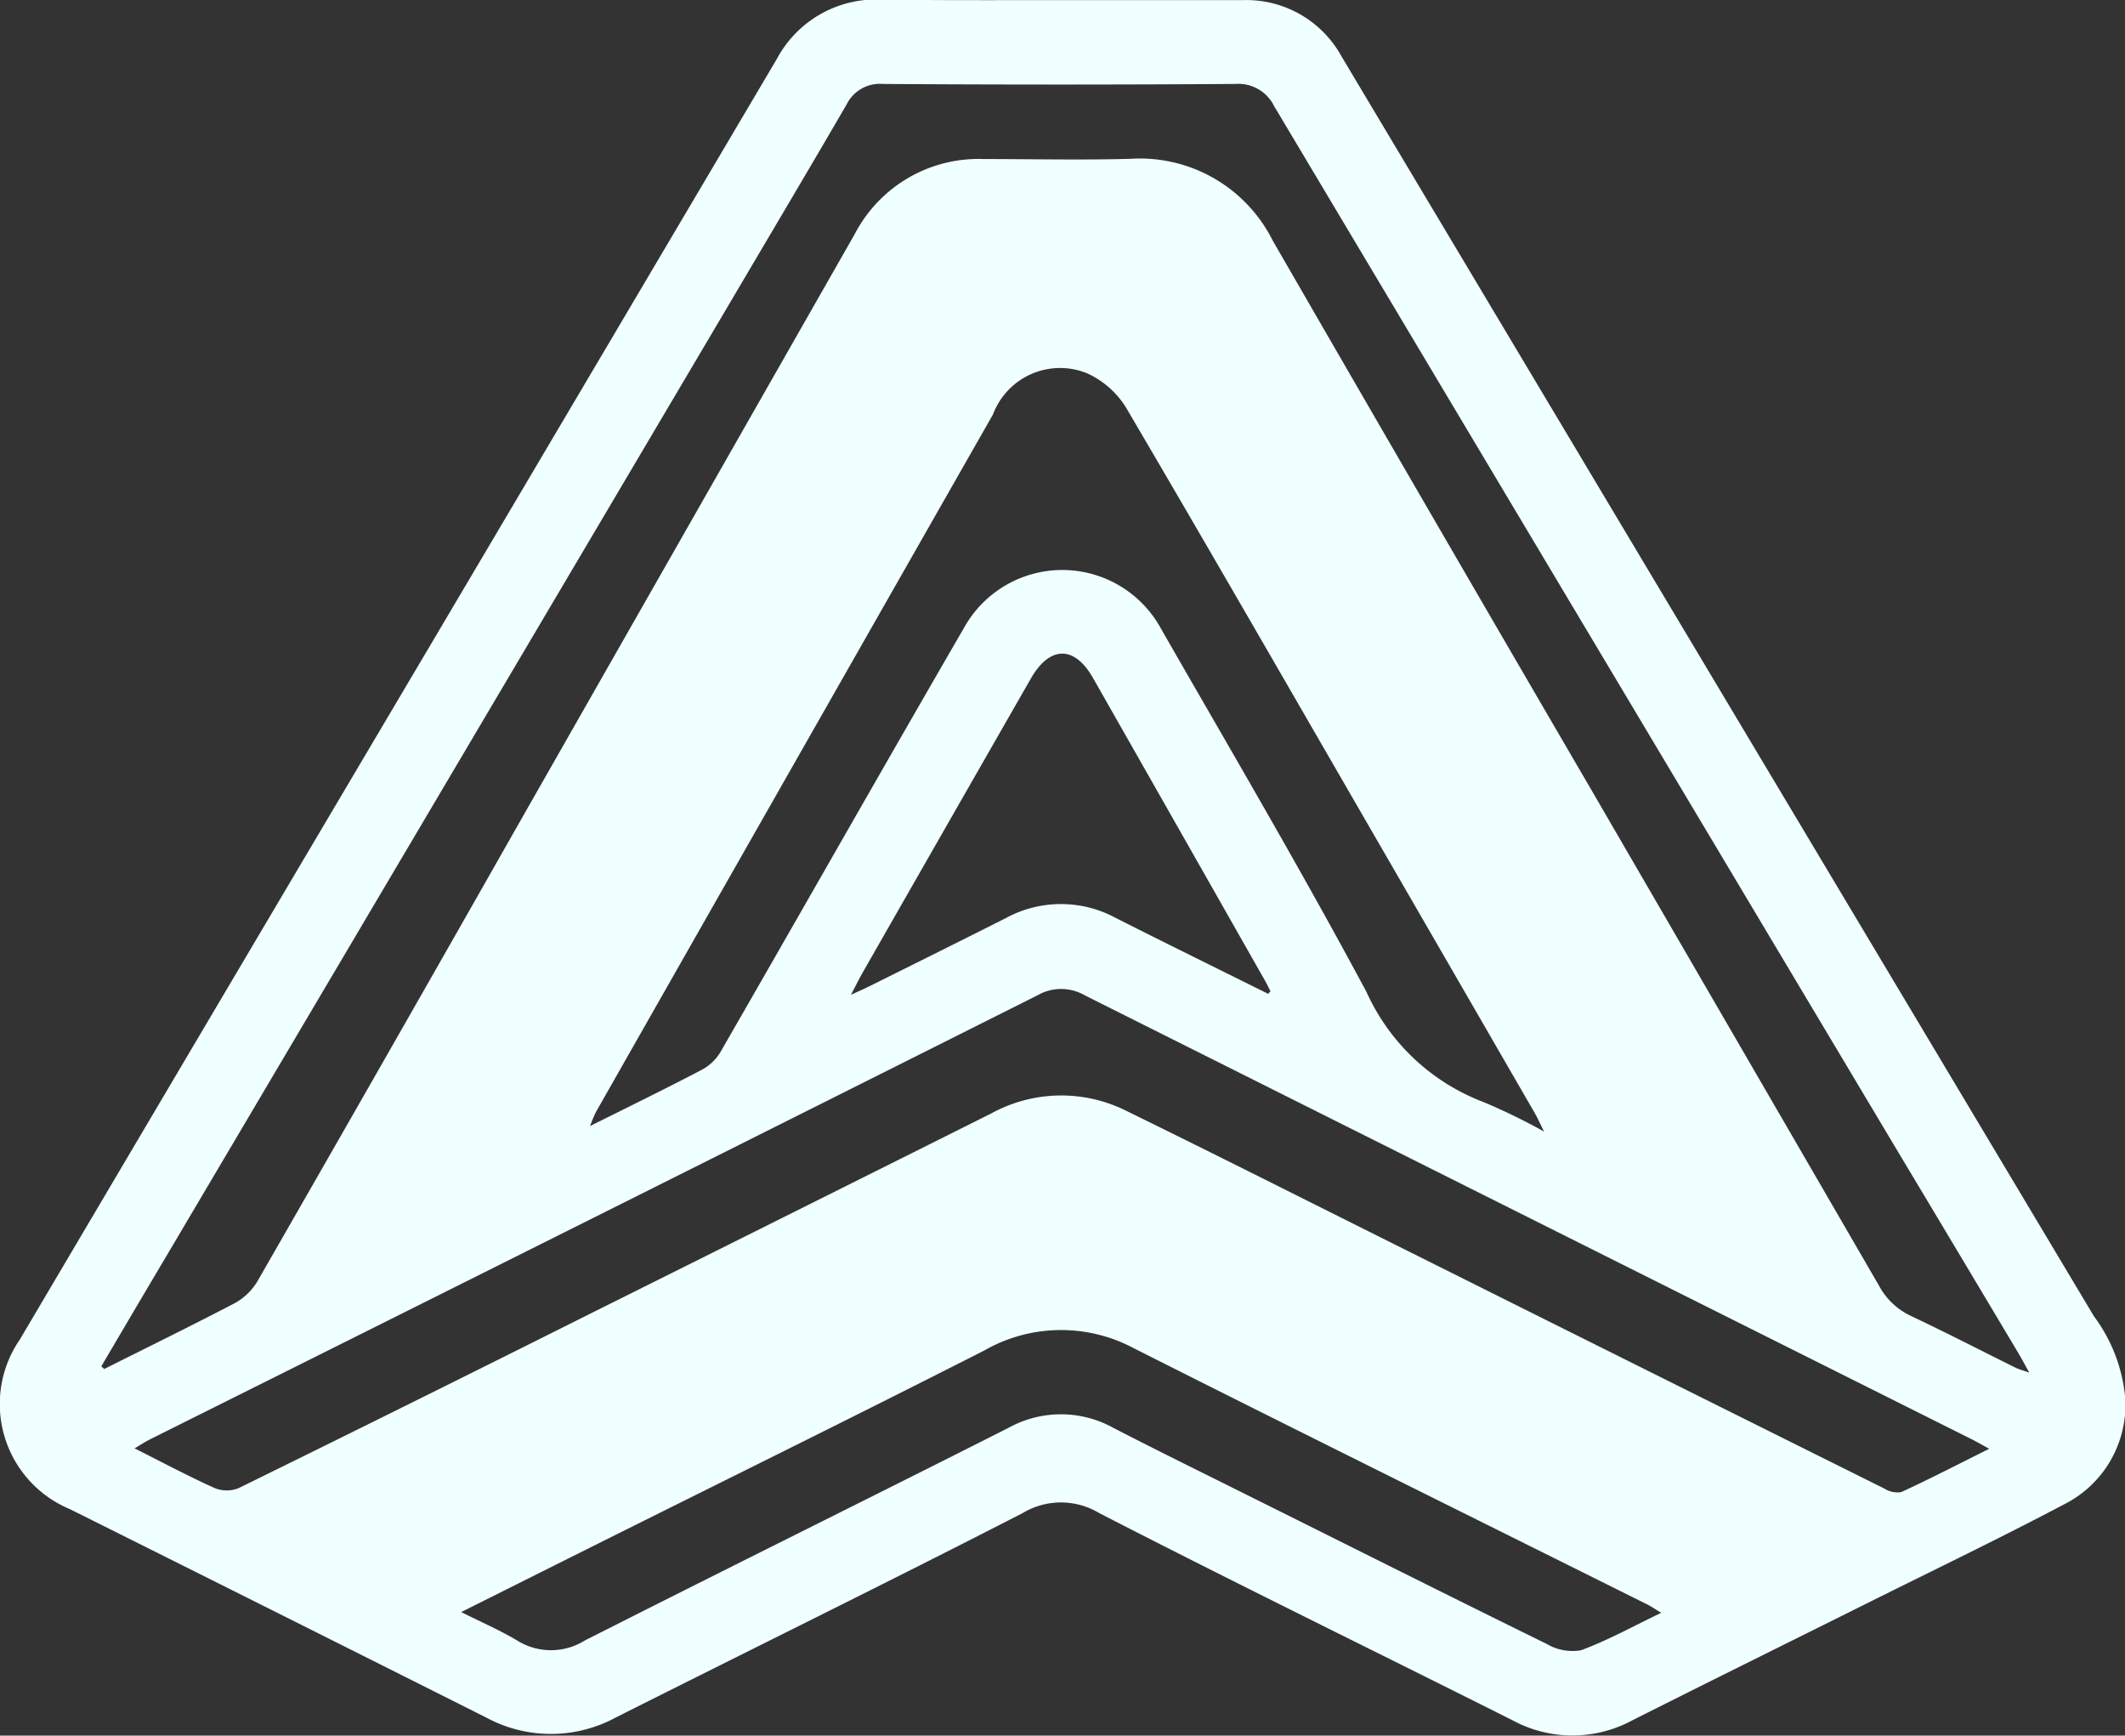 <svg id="arcoweld" xmlns="http://www.w3.org/2000/svg" width="54.428" height="44.447" viewBox="0 0 54.428 44.447">
  <rect x="0" y="0" width="54.428" height="44.447" fill="#333333" stroke="none"/>
  <g id="Grupo_152" data-name="Grupo 152" transform="translate(0 0)">
    <path id="Trazado_438" data-name="Trazado 438" d="M436.929,145.382q2.311,0,4.622,0a2.784,2.784,0,0,1,2.545,1.442q9.633,16.134,19.272,32.264a4.11,4.11,0,0,1,.8,2.086,2.848,2.848,0,0,1-1.539,2.716c-1.637.865-3.307,1.667-4.964,2.493-2.039,1.017-4.083,2.025-6.118,3.05a3.225,3.225,0,0,1-3.072,0c-3.527-1.77-7.073-3.5-10.584-5.305a1.9,1.9,0,0,0-1.963,0c-3.459,1.775-6.95,3.488-10.423,5.235a3.486,3.486,0,0,1-3.317,0q-5.329-2.676-10.665-5.338a2.915,2.915,0,0,1-1.277-4.347q5.327-9.019,10.663-18.033,4.363-7.378,8.724-14.758a2.879,2.879,0,0,1,2.679-1.518C433.847,145.389,435.388,145.381,436.929,145.382Zm-24.6,34.987.075.068c1.107-.554,2.22-1.1,3.316-1.671a1.548,1.548,0,0,0,.6-.56q3.395-5.911,6.761-11.839,4.274-7.5,8.55-15a3.571,3.571,0,0,1,3.3-1.915c1.255,0,2.512.029,3.766-.006a3.8,3.8,0,0,1,3.634,2.09q4.07,7.052,8.172,14.085,3.681,6.339,7.358,12.68a1.789,1.789,0,0,0,.812.774c.9.425,1.788.883,2.681,1.326.088.044.186.068.357.129-.122-.219-.194-.356-.273-.489q-1.491-2.5-2.984-4.991-8.045-13.474-16.083-26.951a1.02,1.02,0,0,0-.993-.57q-4.515.03-9.03,0a.95.95,0,0,0-.93.528c-1.024,1.762-2.067,3.514-3.1,5.268L414.083,177.4Q413.205,178.88,412.331,180.368Zm48.356,2.111c-.214-.116-.344-.192-.479-.259q-11.347-5.675-22.692-11.356a1.207,1.207,0,0,0-1.2,0q-11.36,5.7-22.731,11.371c-.119.059-.231.133-.4.234.724.364,1.376.713,2.049,1.016a.822.822,0,0,0,.62,0q4.524-2.223,9.031-4.48,5.125-2.555,10.247-5.116a3.723,3.723,0,0,1,3.455-.063c2.328,1.139,4.641,2.308,6.96,3.464Q451.77,180.4,458,183.5a.62.62,0,0,0,.434.089C459.168,183.25,459.886,182.879,460.688,182.479Zm-11.4-8.12c-.118-.236-.172-.359-.239-.475q-2.138-3.7-4.278-7.4c-2.062-3.564-4.113-7.134-6.2-10.682a2.285,2.285,0,0,0-1-.869,1.837,1.837,0,0,0-2.4,1.059Q430.08,164.92,425,173.854a3.867,3.867,0,0,0-.152.362c1.011-.505,1.945-.96,2.864-1.442a1.237,1.237,0,0,0,.475-.452c2.084-3.617,4.144-7.249,6.237-10.861a2.879,2.879,0,0,1,5.054.029c1.773,3.09,3.582,6.162,5.261,9.3a5.384,5.384,0,0,0,3,2.814A15.838,15.838,0,0,1,449.288,174.359Zm3,12.321c-.167-.1-.26-.165-.359-.214-4.383-2.185-8.773-4.355-13.146-6.559a3.958,3.958,0,0,0-3.832.054c-3.389,1.724-6.8,3.4-10.2,5.1-1.042.519-2.082,1.042-3.2,1.6.527.265,1,.468,1.434.729a1.635,1.635,0,0,0,1.73,0c3.609-1.828,7.237-3.619,10.849-5.444a2.773,2.773,0,0,1,2.695,0c1.076.556,2.163,1.089,3.246,1.63,2.614,1.3,5.225,2.613,7.847,3.9a1.3,1.3,0,0,0,.881.163C450.919,187.386,451.568,187.024,452.286,186.68Zm-10.069-15.85.06-.066c-.044-.087-.085-.175-.133-.26q-2.206-3.885-4.415-7.768c-.475-.833-1.107-.824-1.589.018q-2.157,3.765-4.31,7.533c-.087.151-.162.309-.3.568.239-.111.365-.166.488-.227,1.16-.578,2.321-1.154,3.479-1.738a2.952,2.952,0,0,1,2.826,0C439.616,169.546,440.919,170.184,442.217,170.83Z" transform="translate(-409.735 -145.379)" fill="azure"/>
  </g>
</svg>
